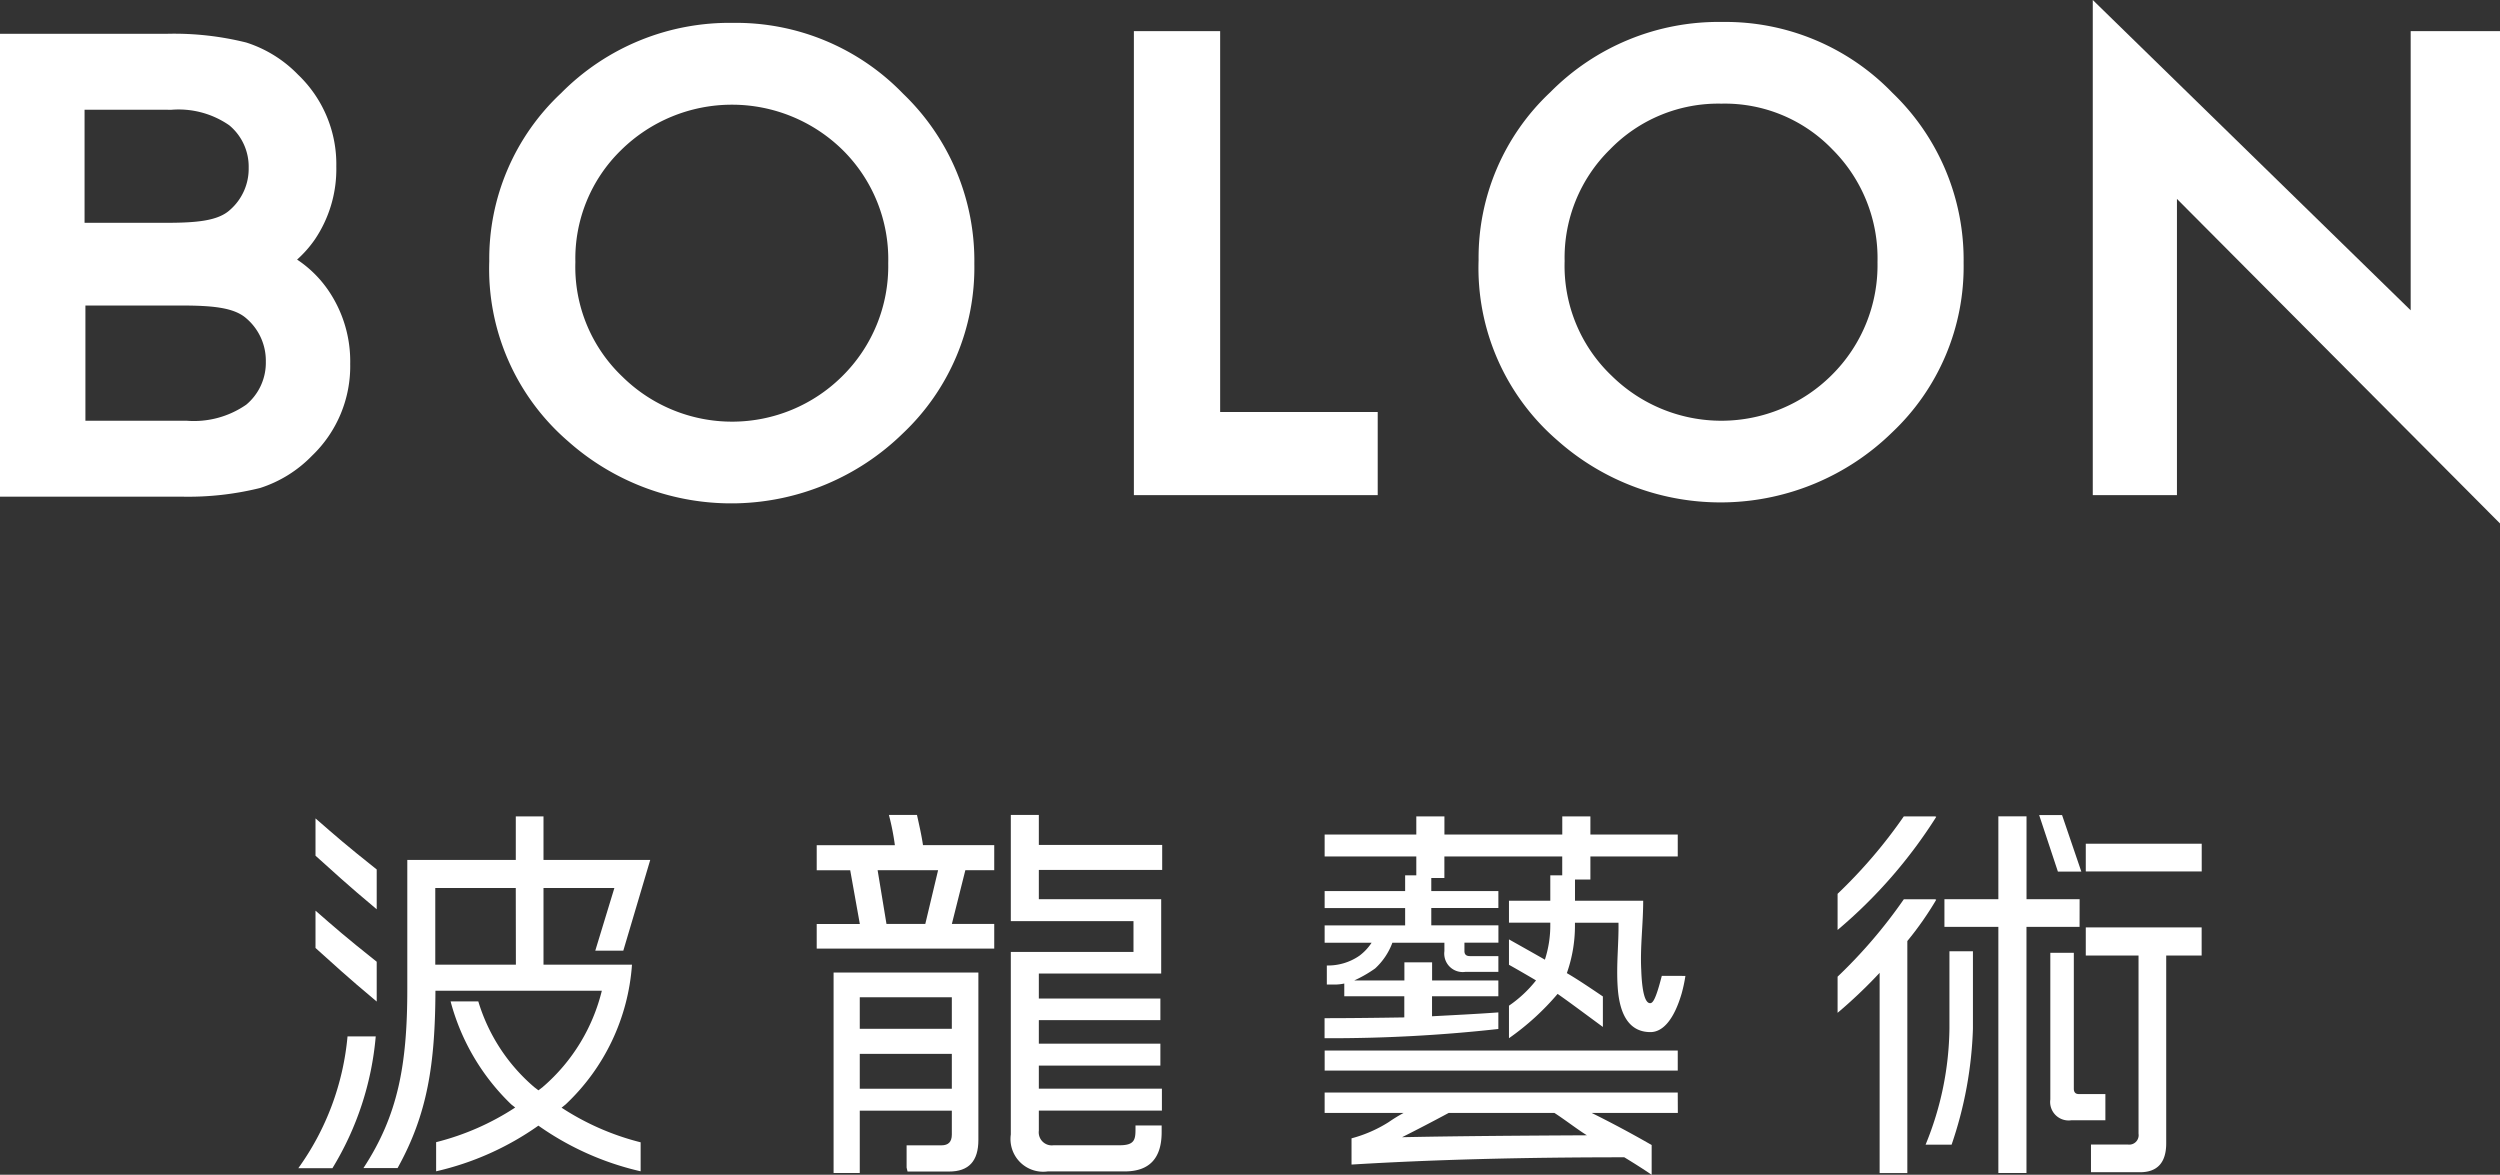 <svg xmlns="http://www.w3.org/2000/svg" width="108.294" height="50.886"><rect width="100%" height="100%" fill="#333333" stroke="none"/><defs><clipPath id="a"><path data-name="Rectangle 294" fill="none" d="M0 0h108.294v50.886H0z"/></clipPath></defs><g data-name="Group 629"><g data-name="Group 628" clip-path="url(#a)" fill="#fff"><path data-name="Path 228" d="M64.049 11.272a9.83 9.83 0 0 1 3.109-7.28A10.247 10.247 0 0 1 74.605.951a10.051 10.051 0 0 1 7.368 3.068 10.023 10.023 0 0 1 3.086 7.369 9.868 9.868 0 0 1-3.1 7.346 10.631 10.631 0 0 1-14.5.339 9.86 9.86 0 0 1-3.41-7.8m3.727.038a6.574 6.574 0 0 0 2.038 4.967 6.768 6.768 0 0 0 9.536-.035 6.7 6.7 0 0 0 1.979-4.885 6.662 6.662 0 0 0-1.954-4.886 6.468 6.468 0 0 0-4.81-1.982 6.538 6.538 0 0 0-4.823 1.982 6.57 6.57 0 0 0-1.966 4.839"/><path data-name="Path 229" d="M21.194 11.314a9.826 9.826 0 0 1 3.112-7.28A10.247 10.247 0 0 1 31.752.991a10.059 10.059 0 0 1 7.368 3.068 10.025 10.025 0 0 1 3.086 7.371 9.874 9.874 0 0 1-3.1 7.347 10.63 10.63 0 0 1-14.5.336 9.854 9.854 0 0 1-3.412-7.8m3.73.037a6.563 6.563 0 0 0 2.036 4.966 6.768 6.768 0 0 0 9.538-.033 6.7 6.7 0 0 0 1.978-4.883 6.651 6.651 0 0 0-1.954-4.883 6.842 6.842 0 0 0-9.632 0 6.555 6.555 0 0 0-1.966 4.838"/><path data-name="Path 230" d="M52.854 1.348v16.5h6.825v3.6H49.117v-20.1Z"/><path data-name="Path 231" d="M90.654 21.448V0l13.771 13.442V1.348h3.869v21.327L94.3 8.616v12.832Z"/><path data-name="Path 232" d="M14.246 12.613a4.947 4.947 0 0 0-1.377-1.368 4.938 4.938 0 0 0 .776-.881 5.443 5.443 0 0 0 .923-3.149 5.358 5.358 0 0 0-1.659-3.982 5.415 5.415 0 0 0-2.242-1.391 12.925 12.925 0 0 0-3.408-.379H0v20.051h7.86a12.909 12.909 0 0 0 3.409-.376 5.436 5.436 0 0 0 2.243-1.393 5.368 5.368 0 0 0 1.658-3.983 5.448 5.448 0 0 0-.924-3.149M7.432 4.755a3.848 3.848 0 0 1 2.5.673 2.328 2.328 0 0 1 .84 1.841 2.365 2.365 0 0 1-.808 1.822c-.527.484-1.465.561-2.816.561H3.663v-4.9Zm3.219 12.785a3.975 3.975 0 0 1-2.569.685H3.7v-4.991h4.1c1.383 0 2.347.079 2.886.571a2.409 2.409 0 0 1 .829 1.858 2.367 2.367 0 0 1-.861 1.877"/><path data-name="Path 233" d="M16.318 37.663c-1.348-1.07-1.794-1.465-2.651-2.212v1.616c.827.739 1.278 1.173 2.651 2.321Z"/><path data-name="Path 234" d="M16.318 41.66c-1.348-1.07-1.794-1.465-2.651-2.212v1.616c.827.739 1.278 1.173 2.651 2.321Z"/><path data-name="Path 235" d="M15.054 44.893a11.551 11.551 0 0 1-2.132 5.71H14.4a13.108 13.108 0 0 0 1.876-5.71Z"/><path data-name="Path 236" d="M24.5 47.843a9.191 9.191 0 0 0 2.876-6.056h-3.833v-3.32h3.07l-.827 2.714H27l1.167-3.932h-4.624v-1.886h-1.2v1.886h-4.7v5.6c0 3.3-.411 5.478-1.9 7.749h1.479c1.3-2.341 1.626-4.5 1.64-7.682h7.208a8.02 8.02 0 0 1-2.52 4.137c-.016 0-.016 0-.016.017l-.21.161-.21-.161c0-.017 0-.017-.017-.017a7.866 7.866 0 0 1-2.378-3.674h-1.2a9.6 9.6 0 0 0 2.625 4.459l.173.138a11.247 11.247 0 0 1-3.425 1.5v1.262a12.5 12.5 0 0 0 4.43-1.978 12.5 12.5 0 0 0 4.429 1.978v-1.256a11.259 11.259 0 0 1-3.425-1.5Zm-2.153-6.056h-3.492v-3.32h3.487Z"/><path data-name="Path 237" d="M39.72 35.3h-1.215a10.553 10.553 0 0 1 .259 1.313h-3.386v1.084h1.451l.417 2.328h-1.868v1.065h7.69v-1.068h-1.835l.584-2.328h1.251V36.61h-3.086c-.062-.421-.155-.831-.262-1.313m.362 4.725H38.4l-.384-2.328h2.62Z"/><path data-name="Path 238" d="M36.109 50.812h1.134v-2.7h3.988v1.034c0 .317-.15.467-.45.467h-1.509v.964l.041.171h1.8c.851 0 1.268-.451 1.268-1.368v-7.251h-6.272Zm1.134-7.612h3.988v1.366h-3.988Zm0 2.45h3.988v1.512h-3.988Z"/><path data-name="Path 239" d="M50.343 37.683V36.6H45v-1.3h-1.214v4.6H49.1v1.335h-5.314v7.908a1.416 1.416 0 0 0 1.6 1.6h3.334q1.6 0 1.6-1.7v-.29h-1.133v.173c0 .45-.054.684-.684.684h-2.865a.565.565 0 0 1-.638-.632v-.868h5.331v-.951H45v-1h5.265v-.951H45V44.19h5.265v-.935H45v-1.084h5.3v-3.22H45v-1.268Z"/><path data-name="Rectangle 292" d="M57.381 45.507h15.295v.868H57.381z"/><path data-name="Path 240" d="M71.985 42.272c-.266 1.042-.393 1.183-.507 1.183-.217 0-.351-.484-.384-1.452-.05-.984.085-1.968.085-2.986h-2.954V38.1h.667v-1h3.784v-.951h-3.784v-.784h-1.218v.784h-5.105v-.784h-1.218v.784H57.38v.951h3.971v.818h-.484v.682H57.38v.734h3.487v.751H57.38v.751h2.035a2.221 2.221 0 0 1-.533.567 2.4 2.4 0 0 1-1.407.42v.826h.316a2 2 0 0 0 .44-.045v.551h2.6v.917c-1.085.017-2.3.033-3.454.033v.868a65.782 65.782 0 0 0 7.528-.4v-.718c-.918.067-1.922.117-2.873.167v-.867h2.873v-.685h-2.87v-.784h-1.2v.784h-2.17a5.5 5.5 0 0 0 .9-.517 2.858 2.858 0 0 0 .75-1.117h2.253v.364a.8.8 0 0 0 .9.9h1.438v-.684H63.67c-.15 0-.234-.066-.234-.217v-.366h1.472v-.751H62v-.751h2.906V38.6H62v-.567h.567V37.1h5.105v.818h-.517v1.1h-1.79v.951h1.79v.083a4.812 4.812 0 0 1-.234 1.519c-.317-.184-1.556-.879-1.556-.879v1.1c.242.134.938.535 1.172.677a5.32 5.32 0 0 1-1.172 1.095v1.409a11.139 11.139 0 0 0 2.107-1.92c.494.346.955.692 1.961 1.432v-1.321c-.886-.6-1.217-.81-1.561-1.011a6.162 6.162 0 0 0 .351-2.1v-.083h1.886c.016.884-.1 1.818-.035 2.786.084 1.3.568 1.952 1.419 1.952.55 0 1.027-.564 1.351-1.668a6.557 6.557 0 0 0 .164-.766Z"/><path data-name="Path 241" d="M72.676 47.326H57.38v.884h3.42a7.043 7.043 0 0 0-.65.4 5.781 5.781 0 0 1-1.605.7v1.136c3.546-.216 7.473-.315 11.815-.315.379.23.775.478 1.186.757V49.6a47.931 47.931 0 0 0-2.6-1.391h3.734Zm-11.942 1.935a82.389 82.389 0 0 0 2.019-1.051h4.581c.423.27 1.05.753 1.408.968-2.92.016-5.589.033-8.008.083"/><path data-name="Rectangle 293" d="M90.351 36.548h5.022v1.201h-5.022z"/><path data-name="Path 242" d="M91.2 47.392h-1.15c-.15 0-.217-.083-.217-.233v-5.886h-1.018v6.353a.8.8 0 0 0 .918.9H91.2Z"/><path data-name="Path 243" d="M90.084 38.95h-2.3v-3.587h-1.22v3.587h-2.336v1.2h2.336v10.662h1.218V40.151h2.3Z"/><path data-name="Path 244" d="m83.878 35.386-.051-.023h-1.358a21.668 21.668 0 0 1-2.869 3.355v1.566a21.232 21.232 0 0 0 4.274-4.9"/><path data-name="Path 245" d="M83.827 38.953H82.47a21.715 21.715 0 0 1-2.87 3.354v1.566a21.05 21.05 0 0 0 1.821-1.733v8.673h1.2V40.764a14.067 14.067 0 0 0 1.251-1.788Z"/><path data-name="Path 246" d="m90.158 37.755-.834-2.447h-.992l.811 2.447Z"/><path data-name="Path 247" d="M90.351 41.39h2.285v7.721a.408.408 0 0 1-.467.467h-1.593v1.2H92.7c.751 0 1.135-.417 1.135-1.252V41.39h1.535v-1.218h-5.019Z"/><path data-name="Path 248" d="M84.445 44.556a13.592 13.592 0 0 1-1.033 5.027h1.127a17.086 17.086 0 0 0 .924-5.027v-3.35h-1.018Z"/></g></g></svg>